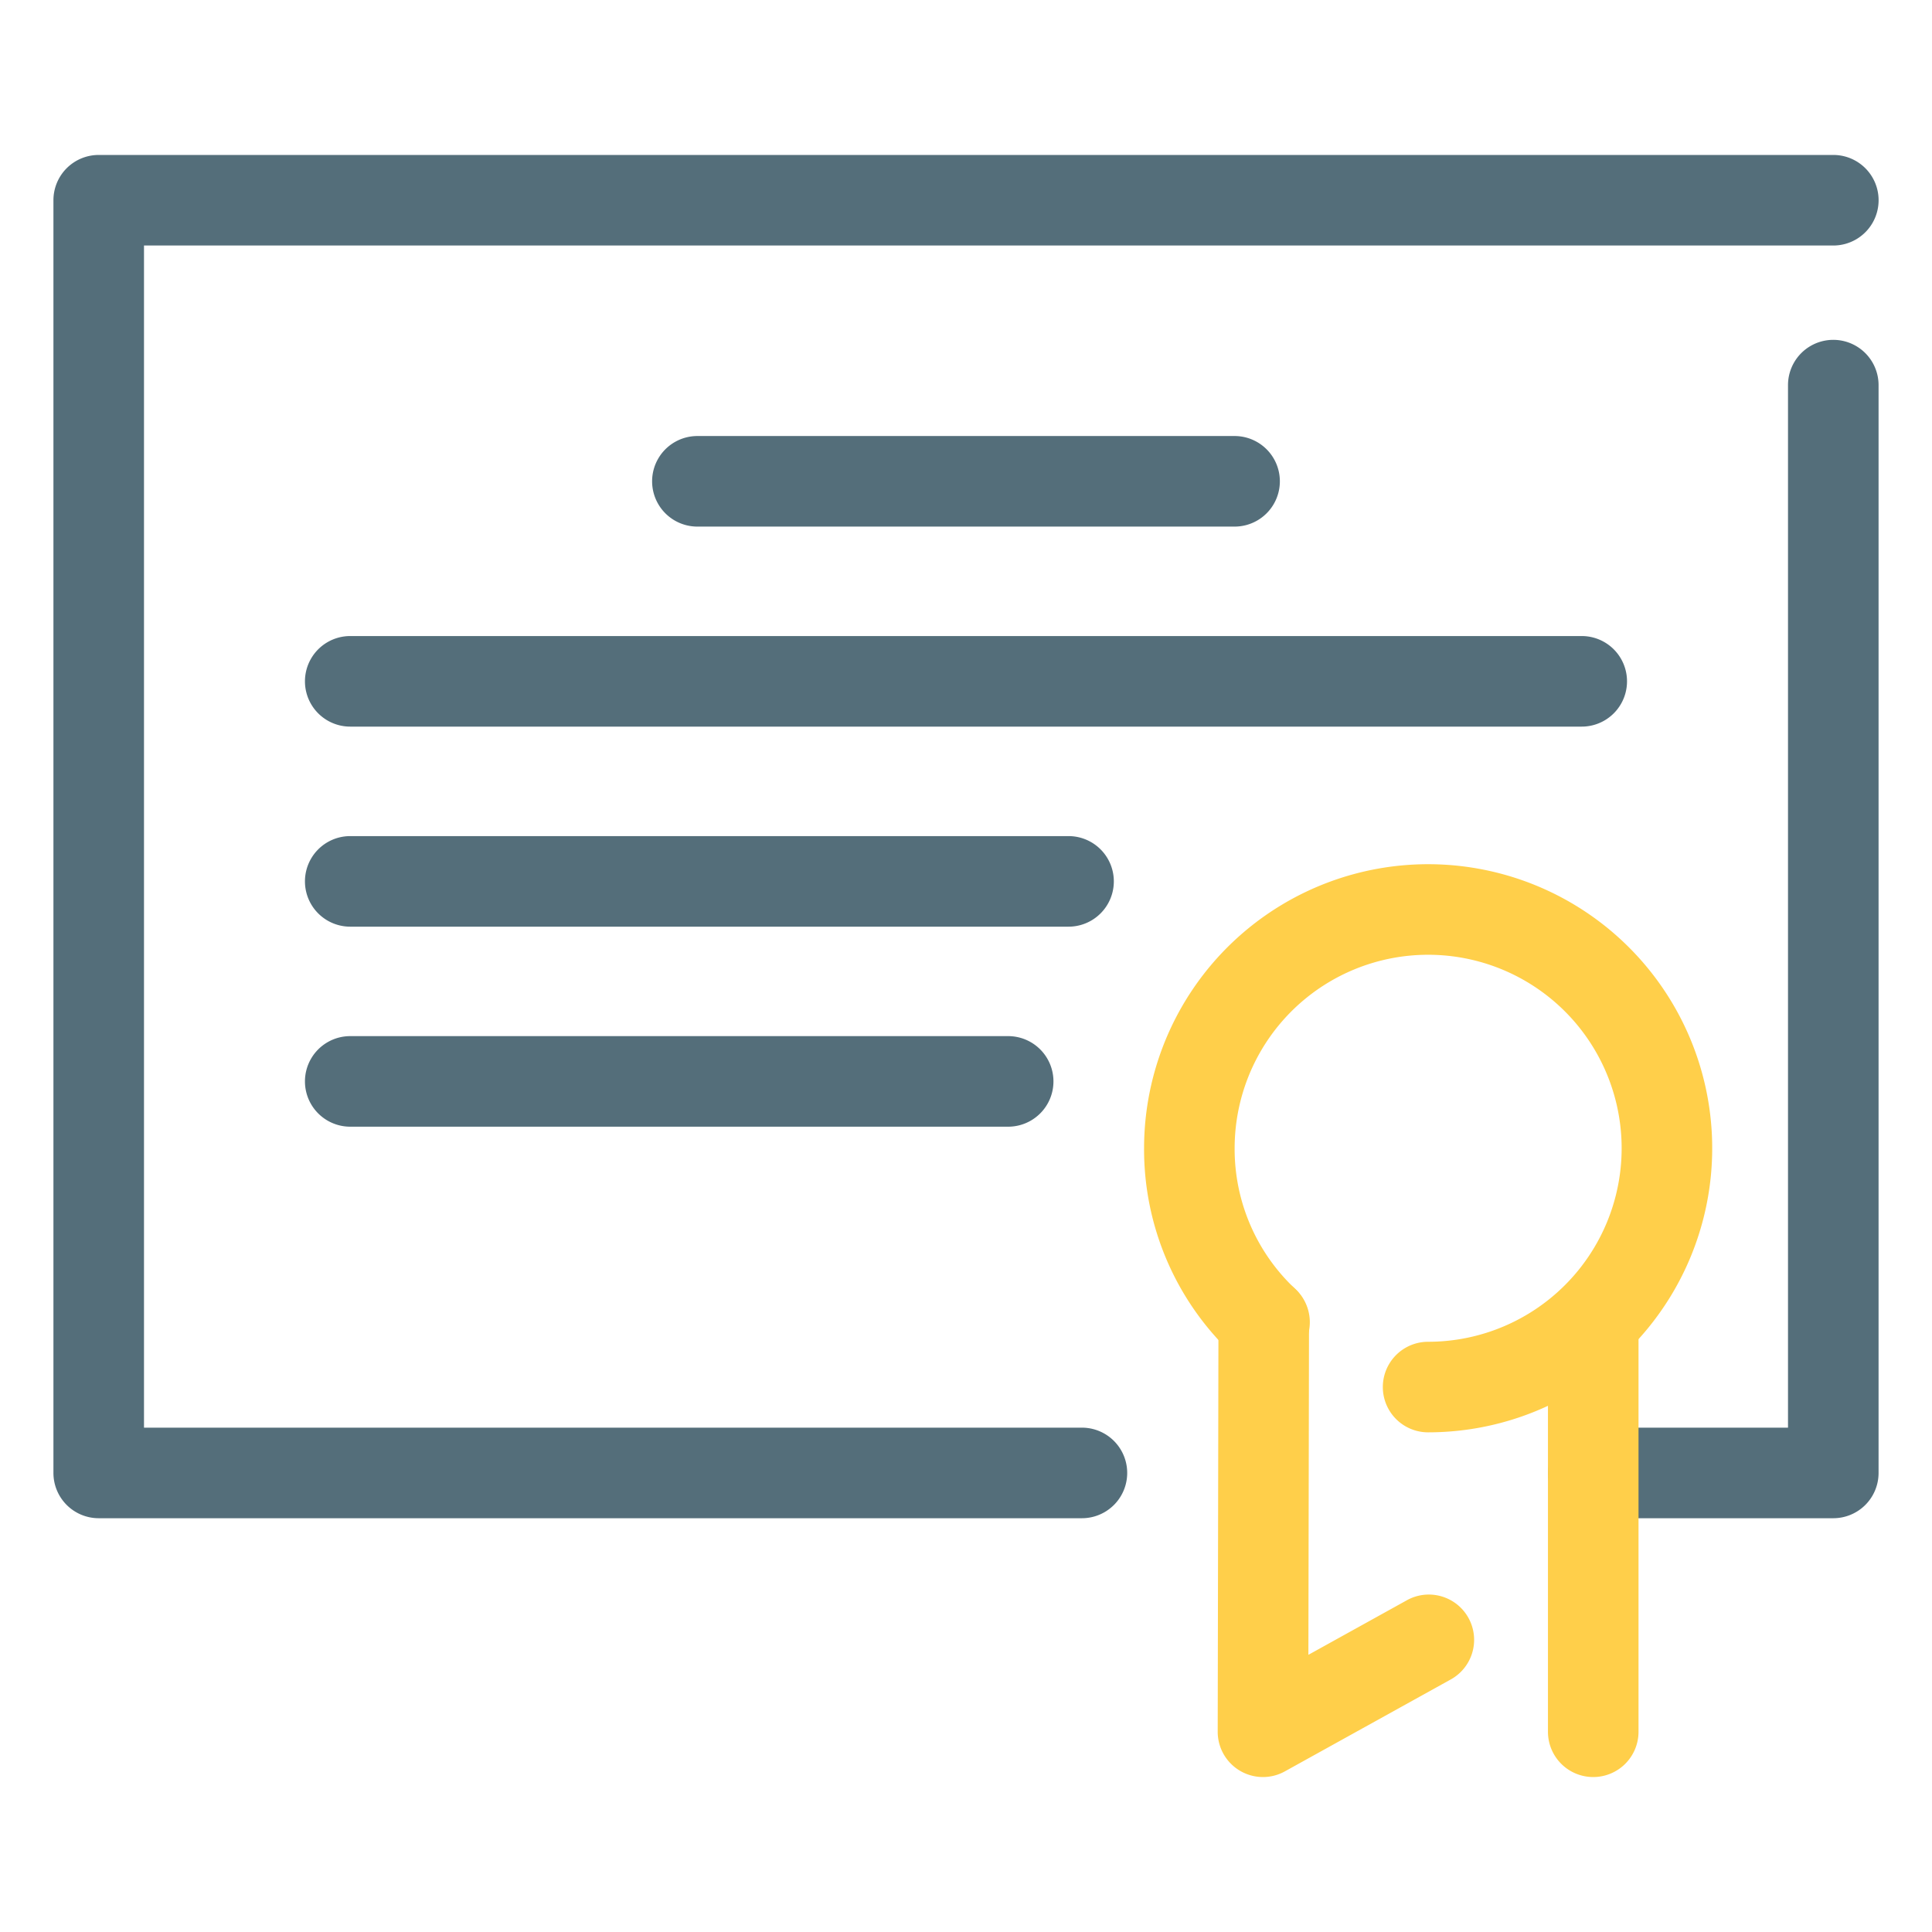 <svg xmlns="http://www.w3.org/2000/svg" viewBox="0 0 64 64"><g data-name="Certificate"><path fill="#546e7a" d="M35.84 50.293H3.27a1.5 1.5 0 0 1-1.5-1.5V6.633a1.5 1.5 0 0 1 1.5-1.5h57.461a1.5 1.5 0 0 1 0 3H4.77v39.16H35.84a1.5 1.5 0 0 1 0 3zM60.73 50.293H52.78a1.5 1.5 0 0 1 0-3h6.45V12.758a1.5 1.5 0 1 1 3 0V48.793A1.5 1.5 0 0 1 60.73 50.293z"/><path fill="#546e7a" d="M40.898,17.444H23.102a1.5,1.5,0,0,1,0-3h17.795a1.5,1.5,0,0,1,0,3Z"/><path fill="#ffcf4a" d="M41.838 58.867a1.5 1.5 0 0 1-1.5-1.503l.025-13.592a1.5 1.5 0 0 1 1.5-1.497h.003a1.5 1.5 0 0 1 1.497 1.503l-.021 11.04 3.238-1.794a1.5 1.5 0 1 1 1.453 2.624l-5.47 3.031A1.495 1.495 0 0 1 41.838 58.867zM52.778 58.867a1.5 1.5 0 0 1-1.5-1.5V43.775a1.5 1.5 0 1 1 3 0V57.367A1.5 1.5 0 0 1 52.778 58.867z"/><path fill="#546e7a" d="M52.398 24.07H11.602a1.5 1.5 0 1 1 0-3h40.795a1.5 1.5 0 0 1 0 3zM35.398 30.697H11.602a1.5 1.5 0 0 1 0-3h23.795a1.5 1.5 0 0 1 0 3zM33.398 37.323H11.602a1.5 1.5 0 0 1 0-3h21.795a1.5 1.5 0 0 1 0 3z"/><path fill="#ffcf4a" d="M47.308,47.448a1.5,1.5,0,0,1,0-3,6.41,6.41,0,1,0-6.409-6.41,6.35,6.35,0,0,0,1.997,4.649,1.5,1.5,0,1,1-2.064,2.176,9.32,9.32,0,0,1-2.933-6.825,9.41,9.41,0,1,1,9.409,9.41Z"/></g></svg>